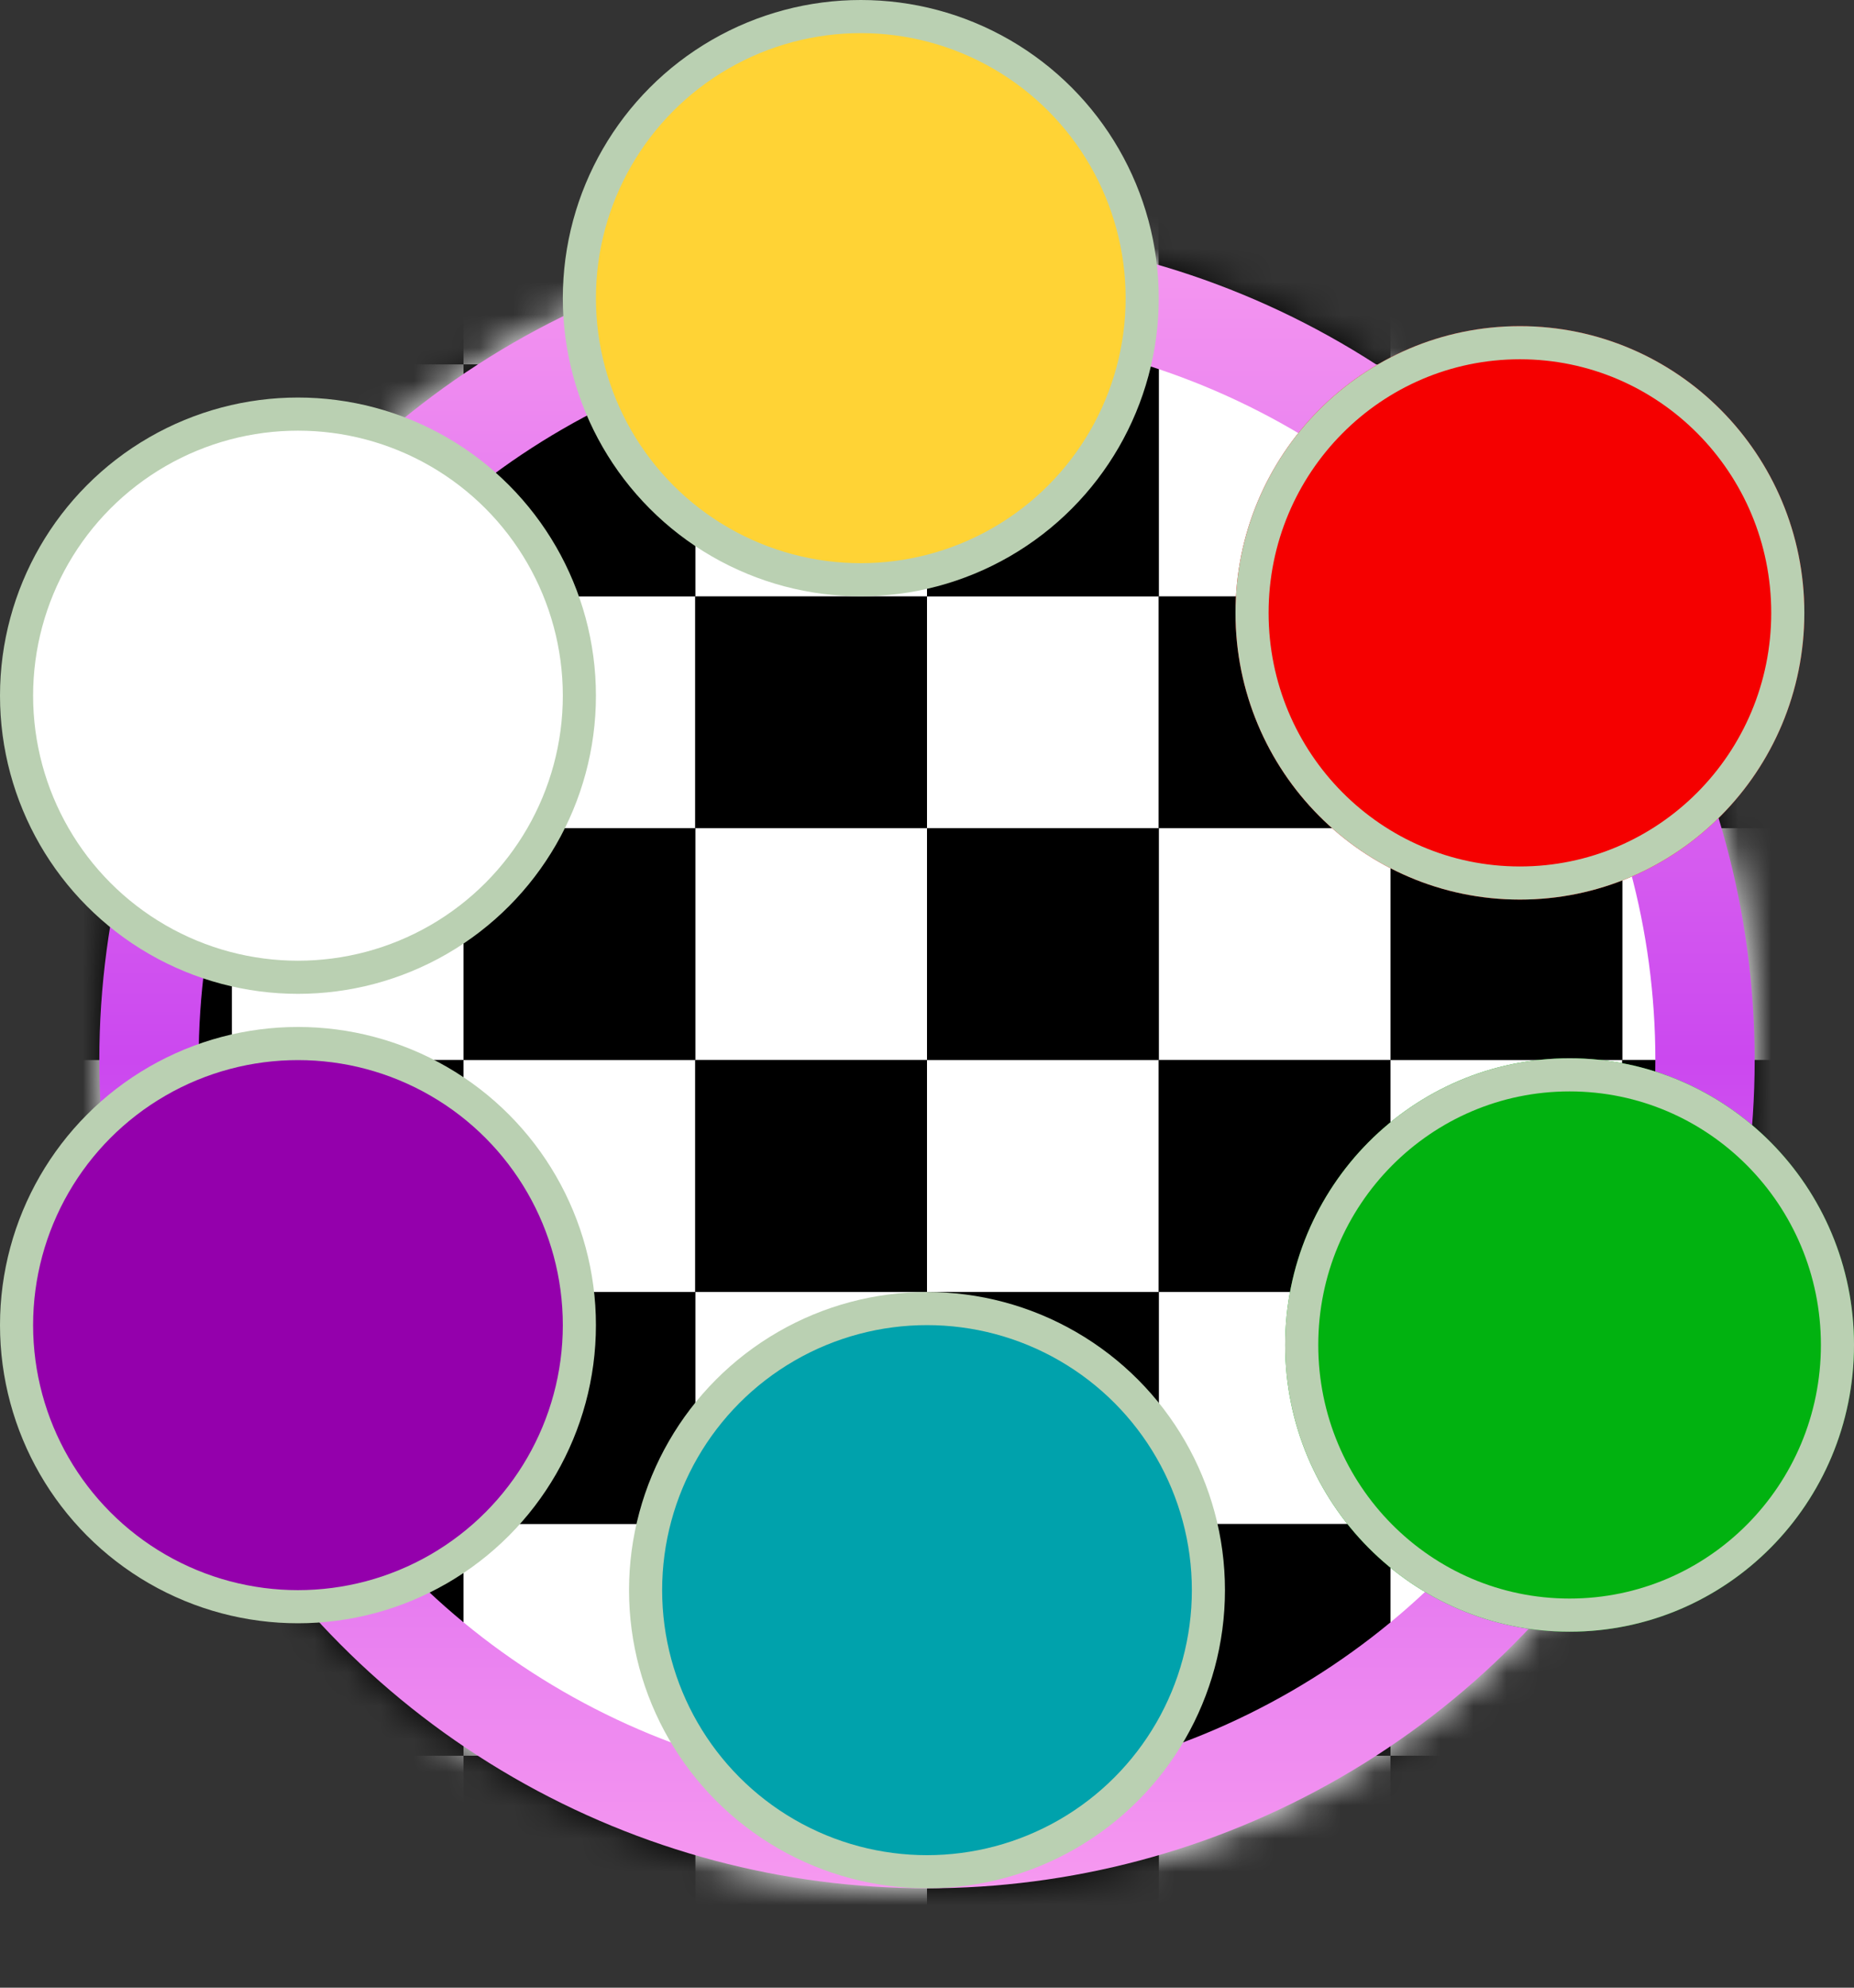 <svg width="56" height="60" viewBox="0 0 56 60" fill="none" xmlns="http://www.w3.org/2000/svg">
<rect x="0" y="0" width="56" height="60" fill="#333333" stroke="none"/>
<mask id="mask0_734_1440" style="mask-type:alpha" maskUnits="userSpaceOnUse" x="3" y="7" width="50" height="50">
<circle cx="28" cy="32" r="25" fill="url(#paint0_linear_734_1440)"/>
</mask>
<g mask="url(#mask0_734_1440)">
<path d="M0 4H7V11H0V4Z" fill="white"/>
<path d="M14 4H21V11H14V4Z" fill="white"/>
<path d="M7 4H14V11H7V4Z" fill="black"/>
<path d="M21 4H28V11H21V4Z" fill="black"/>
<path d="M0 18H7V25H0V18Z" fill="white"/>
<path d="M14 18H21V25H14V18Z" fill="white"/>
<path d="M7 18H14V25H7V18Z" fill="black"/>
<path d="M21 18H28V25H21V18Z" fill="black"/>
<path d="M7 11H14V18H7V11Z" fill="white"/>
<path d="M21 11H28V18H21V11Z" fill="white"/>
<path d="M0 11H7V18H0V11Z" fill="black"/>
<path d="M14 11H21V18H14V11Z" fill="black"/>
<path d="M7 25H14V32H7V25Z" fill="white"/>
<path d="M21 25H28V32H21V25Z" fill="white"/>
<path d="M0 25H7V32H0V25Z" fill="black"/>
<path d="M14 25H21V32H14V25Z" fill="black"/>
<path d="M28 4H35V11H28V4Z" fill="white"/>
<path d="M42 4H49V11H42V4Z" fill="white"/>
<path d="M35 4H42V11H35V4Z" fill="black"/>
<path d="M49 4H56V11H49V4Z" fill="black"/>
<path d="M28 18H35V25H28V18Z" fill="white"/>
<path d="M42 18H49V25H42V18Z" fill="white"/>
<path d="M35 18H42V25H35V18Z" fill="black"/>
<path d="M49 18H56V25H49V18Z" fill="black"/>
<path d="M35 11H42V18H35V11Z" fill="white"/>
<path d="M49 11H56V18H49V11Z" fill="white"/>
<path d="M28 11H35V18H28V11Z" fill="black"/>
<path d="M42 11H49V18H42V11Z" fill="black"/>
<path d="M35 25H42V32H35V25Z" fill="white"/>
<path d="M49 25H56V32H49V25Z" fill="white"/>
<path d="M28 25H35V32H28V25Z" fill="black"/>
<path d="M42 25H49V32H42V25Z" fill="black"/>
<path d="M0 32H7V39H0V32Z" fill="white"/>
<path d="M14 32H21V39H14V32Z" fill="white"/>
<path d="M7 32H14V39H7V32Z" fill="black"/>
<path d="M21 32H28V39H21V32Z" fill="black"/>
<path d="M0 46H7V53H0V46Z" fill="white"/>
<path d="M14 46H21V53H14V46Z" fill="white"/>
<path d="M7 46H14V53H7V46Z" fill="black"/>
<path d="M21 46H28V53H21V46Z" fill="black"/>
<path d="M7 39H14V46H7V39Z" fill="white"/>
<path d="M21 39H28V46H21V39Z" fill="white"/>
<path d="M0 39H7V46H0V39Z" fill="black"/>
<path d="M14 39H21V46H14V39Z" fill="black"/>
<path d="M7 53H14V60H7V53Z" fill="white"/>
<path d="M21 53H28V60H21V53Z" fill="white"/>
<path d="M0 53H7V60H0V53Z" fill="black"/>
<path d="M14 53H21V60H14V53Z" fill="black"/>
<path d="M28 32H35V39H28V32Z" fill="white"/>
<path d="M42 32H49V39H42V32Z" fill="white"/>
<path d="M35 32H42V39H35V32Z" fill="black"/>
<path d="M49 32H56V39H49V32Z" fill="black"/>
<path d="M28 46H35V53H28V46Z" fill="white"/>
<path d="M42 46H49V53H42V46Z" fill="white"/>
<path d="M35 46H42V53H35V46Z" fill="black"/>
<path d="M49 46H56V53H49V46Z" fill="black"/>
<path d="M35 39H42V46H35V39Z" fill="white"/>
<path d="M49 39H56V46H49V39Z" fill="white"/>
<path d="M28 39H35V46H28V39Z" fill="black"/>
<path d="M42 39H49V46H42V39Z" fill="black"/>
<path d="M35 53H42V60H35V53Z" fill="white"/>
<path d="M49 53H56V60H49V53Z" fill="white"/>
<path d="M28 53H35V60H28V53Z" fill="black"/>
<path d="M42 53H49V60H42V53Z" fill="black"/>
</g>
<circle cx="28" cy="32" r="23.5" stroke="url(#paint1_linear_734_1440)" stroke-width="3"/>
<circle cx="9" cy="21" r="8.5" fill="white" stroke="#BAD0B2"/>
<circle cx="26" cy="9" r="8.5" fill="#FFD335" stroke="#BAD0B2"/>
<circle cx="9" cy="40" r="8.5" fill="#9400AC" stroke="#BAD0B2"/>
<circle cx="28" cy="48" r="8.5" fill="#00A2AC" stroke="#BAD0B2"/>
<path d="M56 40.599C56 45.379 52.154 49.254 47.409 49.254C42.664 49.254 38.818 45.379 38.818 40.599C38.818 35.82 42.664 31.945 47.409 31.945C52.154 31.945 56 35.82 56 40.599Z" fill="#01B210"/>
<path d="M54.5 18.5C54.5 23.28 50.653 27.155 45.909 27.155C41.164 27.155 37.318 23.28 37.318 18.5C37.318 13.72 41.164 9.845 45.909 9.845C50.653 9.845 54.5 13.72 54.5 18.5Z" fill="#F50000"/>
<path d="M55.5 40.599C55.5 45.107 51.874 48.754 47.409 48.754C42.944 48.754 39.318 45.107 39.318 40.599C39.318 36.092 42.944 32.445 47.409 32.445C51.874 32.445 55.5 36.092 55.5 40.599ZM54 18.5C54 23.007 50.374 26.655 45.909 26.655C41.444 26.655 37.818 23.007 37.818 18.5C37.818 13.993 41.444 10.345 45.909 10.345C50.374 10.345 54 13.993 54 18.5Z" stroke="#BAD0B2"/>
<defs>
<linearGradient id="paint0_linear_734_1440" x1="28" y1="7" x2="28" y2="57" gradientUnits="userSpaceOnUse">
<stop stop-color="#0E0F11"/>
<stop offset="0.818" stop-color="#2A2B2D"/>
<stop offset="1" stop-color="#0E0F11"/>
</linearGradient>
<linearGradient id="paint1_linear_734_1440" x1="28" y1="7" x2="28" y2="57" gradientUnits="userSpaceOnUse">
<stop stop-color="#F699F0"/>
<stop offset="0.5" stop-color="#CB48EF"/>
<stop offset="1" stop-color="#F699F0"/>
</linearGradient>
</defs>
</svg>
